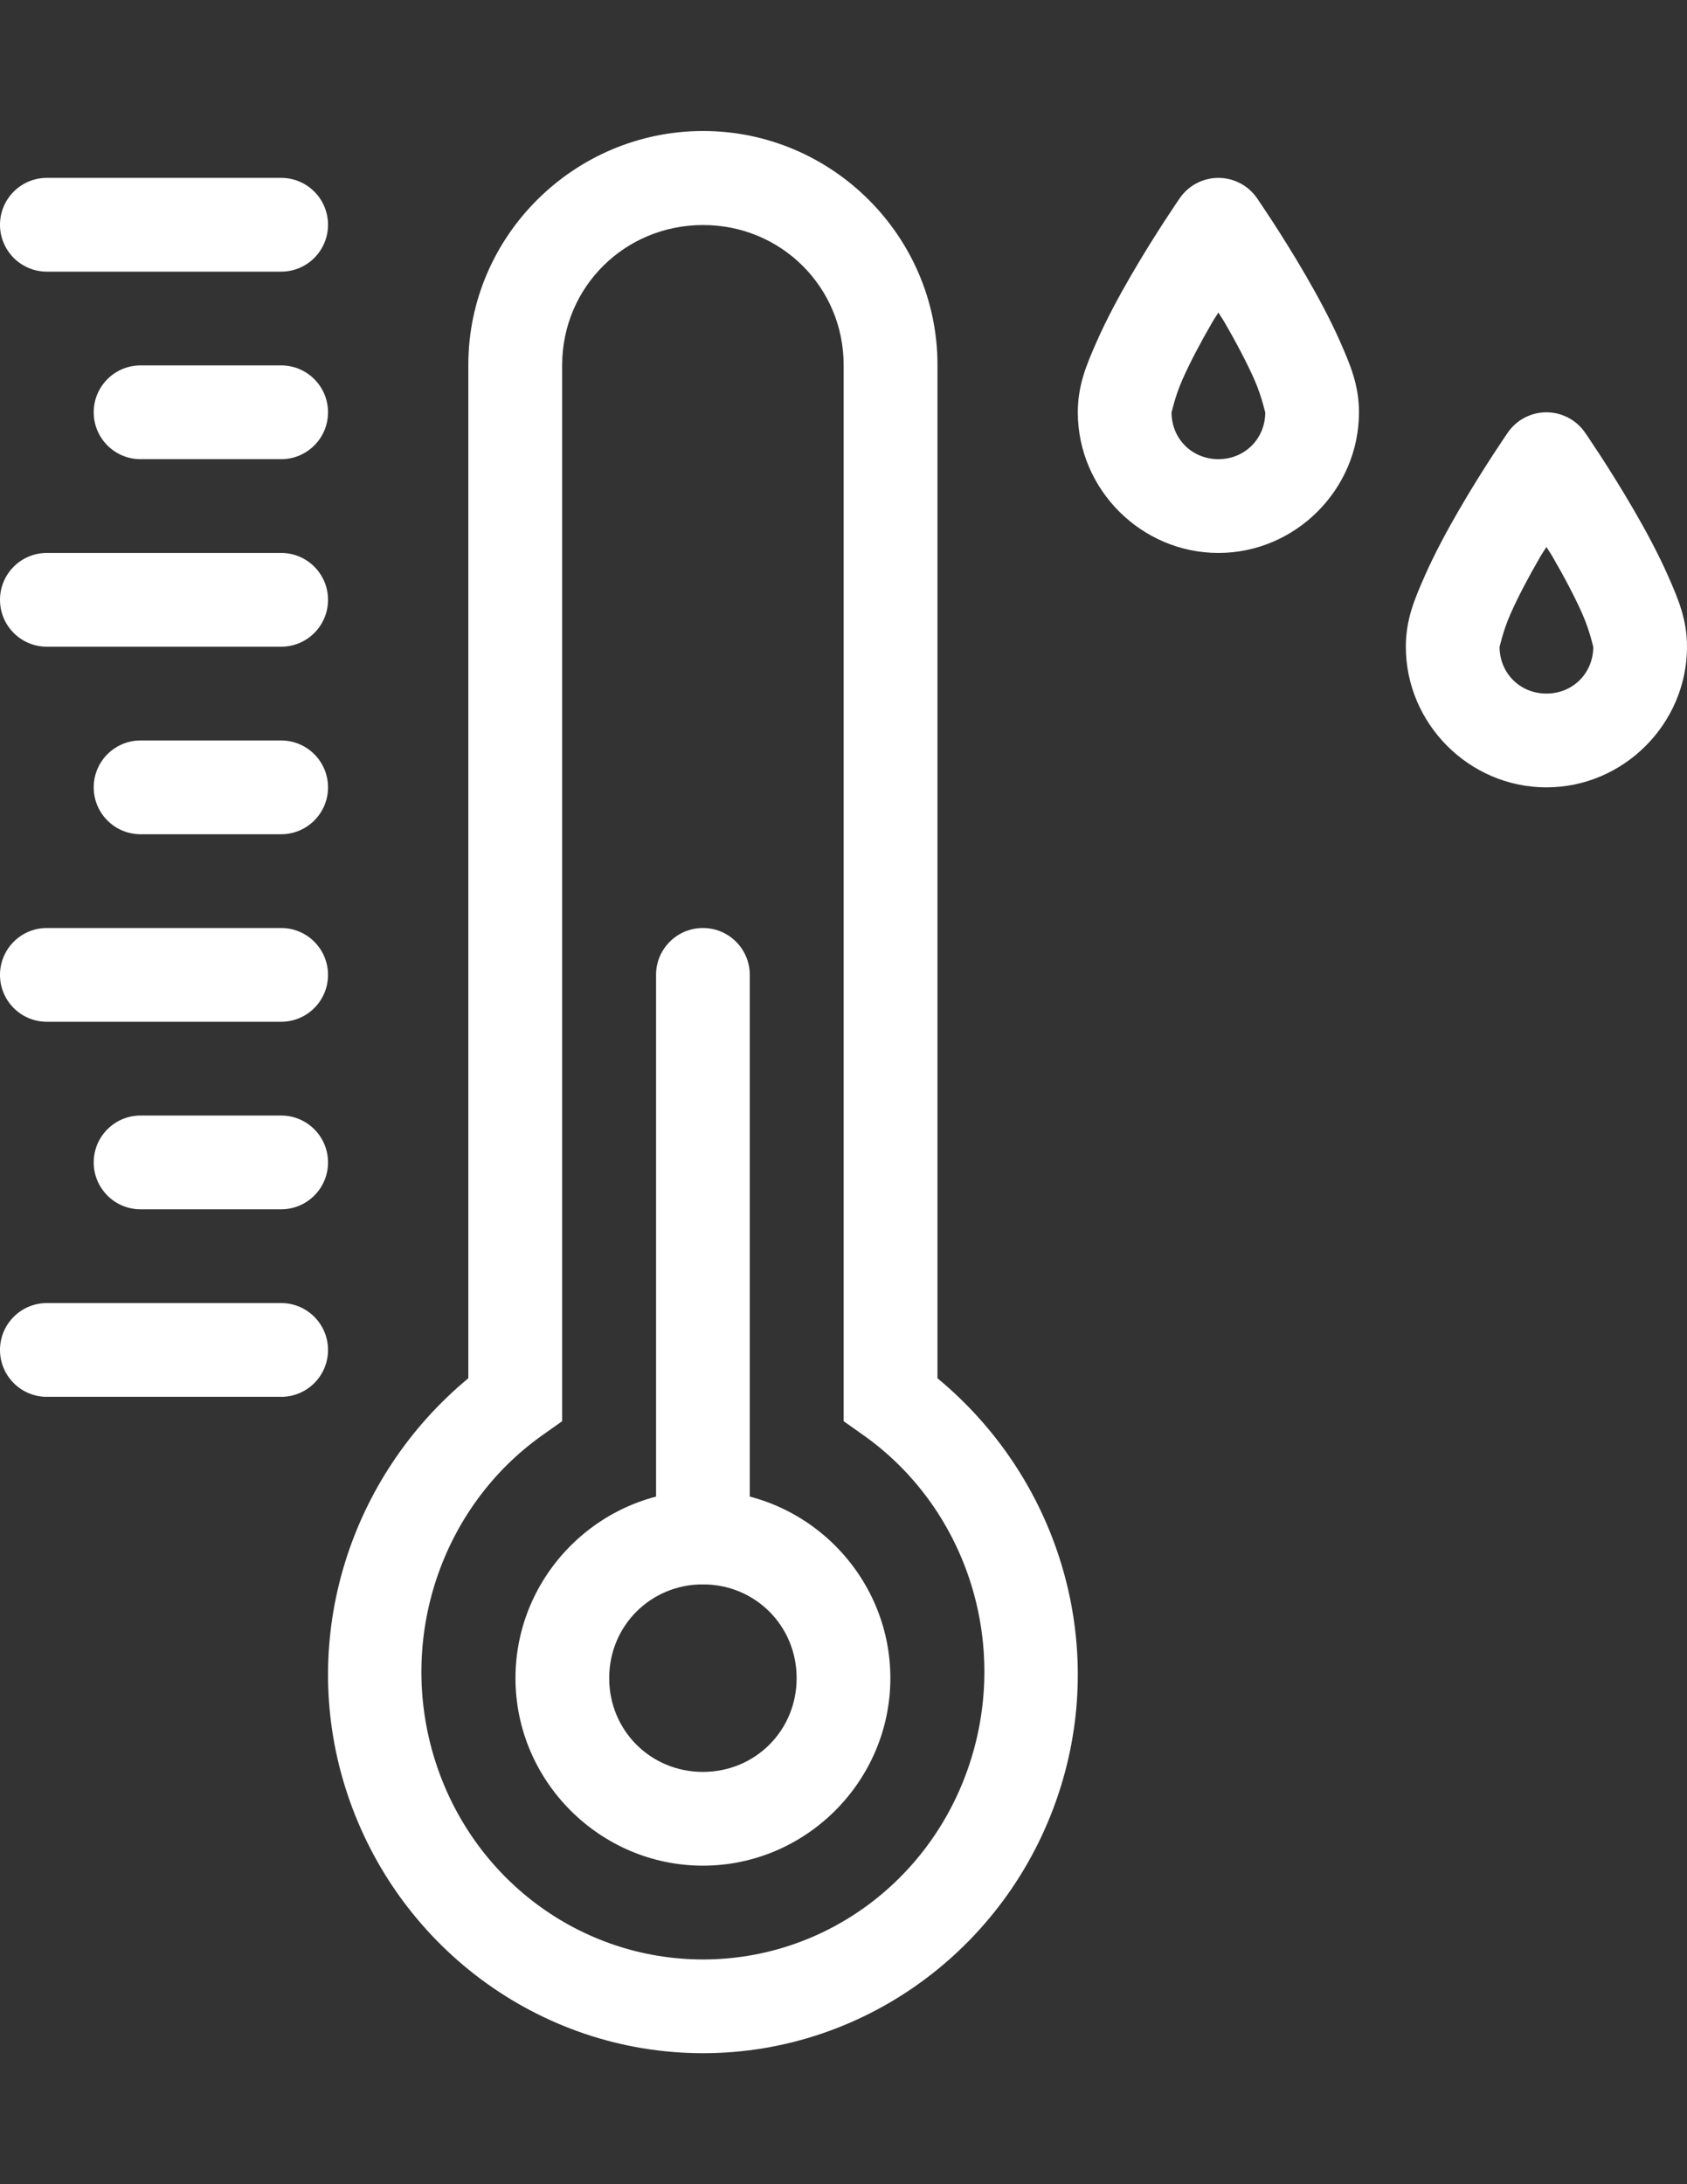 <?xml version="1.0" encoding="utf-8"?>
<!-- Generator: Adobe Illustrator 16.0.0, SVG Export Plug-In . SVG Version: 6.00 Build 0)  -->
<!DOCTYPE svg PUBLIC "-//W3C//DTD SVG 1.1//EN" "http://www.w3.org/Graphics/SVG/1.1/DTD/svg11.dtd">
<svg version="1.1"
	 id="svg3235" xmlns:dc="http://purl.org/dc/elements/1.1/" xmlns:cc="http://creativecommons.org/ns#" xmlns:inkscape="http://www.inkscape.org/namespaces/inkscape" xmlns:sodipodi="http://sodipodi.sourceforge.net/DTD/sodipodi-0.dtd" xmlns:svg="http://www.w3.org/2000/svg" xmlns:rdf="http://www.w3.org/1999/02/22-rdf-syntax-ns#" sodipodi:docname="humidity.svg" inkscape:version="0.48.4 r9939"
	 xmlns="http://www.w3.org/2000/svg" xmlns:xlink="http://www.w3.org/1999/xlink" x="0px" y="0px" width="612px" height="792px"
	 viewBox="0 0 612 792" enable-background="new 0 0 612 792" xml:space="preserve">
<rect x="0" y="0" width="612" height="792" fill="#333333" stroke="none"/>
<g id="g3237" transform="translate(-6,-1007.362)">
	<path id="path3239" inkscape:connector-curvature="0" fill="#FFFFFF" d="M261.097,1054.862c-46.716,0-85.069,37.961-85.197,84.559
		c0,122.521,0,245.145,0,367.703c-42.937,35.555-61.527,93.648-44.809,147.832c17.735,57.477,70.404,96.936,129.973,96.906
		c59.577,0,112.19-39.512,129.872-97.004c16.66-54.174-1.886-112.223-44.842-147.73c0-122.504,0-245.006,0-367.506
		c-0.022-46.598-38.282-84.758-84.997-84.758V1054.862z M261.062,1088.958c28.396,0,50.978,22.574,50.991,50.762
		c0,127.656,0,255.318,0,382.975l7.181,5.08c36.668,25.938,52.584,73.432,39.157,117.092
		c-13.423,43.648-52.791,73.004-97.329,73.004h-0.034c-44.548,0-83.966-29.273-97.429-72.904
		c-13.459-43.623,2.512-91.217,39.158-117.191l7.181-5.08c0-127.691,0-255.383,0-383.074
		C210.014,1111.432,232.667,1088.958,261.062,1088.958L261.062,1088.958z"/>
	<path id="path3241" inkscape:connector-curvature="0" fill="#FFFFFF" d="M261,1547.862c-37.354,0-68,30.646-68,68s30.646,68,68,68
		s68-30.646,68-68S298.354,1547.862,261,1547.862z M261,1581.862c18.979,0,34,15.021,34,34c0,18.98-15.021,34-34,34s-34-15.02-34-34
		C227,1596.884,242.021,1581.862,261,1581.862z"/>
	<path id="path3243" inkscape:connector-curvature="0" fill="#FFFFFF" d="M260.734,1343.86c-9.389,0.148-16.881,7.877-16.734,17.264
		v0.002v203.492c-0.133,9.389,7.371,17.105,16.76,17.238c9.389,0.133,17.107-7.369,17.24-16.756c0.002-0.162,0.002-0.322,0-0.482
		v-203.492c0.147-9.387-7.344-17.117-16.732-17.266C261.09,1343.858,260.912,1343.858,260.734,1343.86z"/>
	<path id="path3245" inkscape:connector-curvature="0" fill="#FFFFFF" d="M447.436,1071.874c-5.375,0.176-10.35,2.885-13.414,7.305
		c0,0-8.835,12.758-17.73,28.094c-4.447,7.668-8.956,16.025-12.551,24.209c-3.595,8.188-6.74,15.547-6.74,25.373
		c0,27.973,23.035,51.008,51,51.008s51-23.035,51-51.008c0-9.826-3.146-17.186-6.74-25.371c-3.595-8.184-8.104-16.543-12.551-24.211
		c-8.896-15.334-17.73-28.094-17.73-28.094C458.687,1074.431,453.209,1071.681,447.436,1071.874z M448,1120.69
		c1.124,1.861,1.146,1.684,2.291,3.65c4.053,6.988,8.044,14.494,10.824,20.822c2.78,6.33,3.885,12.127,3.885,11.691
		c0,9.592-7.409,17.002-17,17.002s-17-7.408-17-17.002c0,0.441,1.104-5.361,3.885-11.691c2.78-6.328,6.771-13.834,10.824-20.822
		C446.854,1122.37,446.876,1122.552,448,1120.69z"/>
	<path id="path3247" inkscape:connector-curvature="0" fill="#FFFFFF" d="M566.436,1156.874c-5.375,0.176-10.35,2.885-13.414,7.305
		c0,0-8.835,12.758-17.73,28.094c-4.447,7.668-8.956,16.025-12.551,24.209c-3.595,8.188-6.74,15.547-6.74,25.373
		c0,27.973,23.035,51.008,51,51.008s51-23.035,51-51.008c0-9.826-3.146-17.186-6.74-25.371c-3.595-8.184-8.104-16.543-12.551-24.211
		c-8.896-15.334-17.73-28.094-17.73-28.094C577.687,1159.431,572.209,1156.681,566.436,1156.874z M567,1205.69
		c1.124,1.861,1.146,1.684,2.291,3.65c4.053,6.988,8.044,14.494,10.824,20.822c2.78,6.33,3.885,12.127,3.885,11.691
		c0,9.592-7.409,17.002-17,17.002s-17-7.408-17-17.002c0,0.441,1.104-5.361,3.885-11.691c2.78-6.328,6.771-13.834,10.824-20.822
		C565.854,1207.37,565.876,1207.552,567,1205.69z"/>
	<path id="path3249" inkscape:connector-curvature="0" fill="#FFFFFF" d="M23.239,1071.862c-9.387-0.133-17.105,7.371-17.238,16.76
		c-0.132,9.389,7.37,17.107,16.757,17.24c0.161,0.002,0.321,0.002,0.481,0h84.521c9.387,0.133,17.105-7.371,17.238-16.76
		c0.132-9.389-7.37-17.107-16.757-17.24c-0.161-0.002-0.321-0.002-0.481,0H23.239z"/>
	<path id="path3251" inkscape:connector-curvature="0" fill="#FFFFFF" d="M23.239,1479.86c-9.387-0.133-17.105,7.371-17.238,16.76
		c-0.132,9.389,7.37,17.107,16.757,17.24c0.161,0.002,0.321,0.002,0.481,0h84.521c9.387,0.133,17.105-7.371,17.238-16.758
		c0.132-9.389-7.37-17.109-16.757-17.242c-0.161-0.002-0.321-0.002-0.481,0H23.239z"/>
	<path id="path3253" inkscape:connector-curvature="0" fill="#FFFFFF" d="M57.234,1275.862c-9.387-0.133-17.105,7.371-17.238,16.76
		c-0.132,9.389,7.37,17.107,16.757,17.24c0.16,0.002,0.32,0.002,0.48,0h50.527c9.387,0.133,17.104-7.371,17.237-16.76
		s-7.37-17.107-16.757-17.24c-0.16-0.002-0.32-0.002-0.48,0H57.234z"/>
	<path id="path3255" inkscape:connector-curvature="0" fill="#FFFFFF" d="M23.239,1207.862c-9.387-0.133-17.105,7.371-17.238,16.76
		c-0.132,9.389,7.37,17.107,16.757,17.24c0.161,0.002,0.321,0.002,0.481,0h84.521c9.387,0.133,17.105-7.371,17.238-16.76
		c0.132-9.389-7.37-17.107-16.757-17.24c-0.161-0.002-0.321-0.002-0.481,0H23.239z"/>
	<path id="path3257" inkscape:connector-curvature="0" fill="#FFFFFF" d="M57.234,1139.862c-9.387-0.133-17.105,7.371-17.238,16.76
		c-0.132,9.389,7.37,17.107,16.757,17.24c0.16,0.002,0.32,0.002,0.48,0h50.527c9.387,0.133,17.104-7.371,17.237-16.76
		s-7.37-17.107-16.757-17.24c-0.16-0.002-0.32-0.002-0.48,0H57.234z"/>
	<path id="path3259" inkscape:connector-curvature="0" fill="#FFFFFF" d="M57.234,1411.86c-9.387-0.133-17.105,7.371-17.238,16.76
		c-0.132,9.391,7.37,17.107,16.757,17.24c0.16,0.002,0.32,0.002,0.48,0h50.527c9.387,0.133,17.104-7.371,17.237-16.758
		c0.133-9.391-7.37-17.109-16.757-17.242c-0.16-0.002-0.32-0.002-0.48,0H57.234z"/>
	<path id="path3261" inkscape:connector-curvature="0" fill="#FFFFFF" d="M23.239,1343.86c-9.387-0.133-17.105,7.371-17.238,16.76
		c-0.132,9.389,7.37,17.107,16.757,17.24c0.161,0.002,0.321,0.002,0.481,0h84.521c9.387,0.133,17.105-7.371,17.238-16.758
		c0.132-9.389-7.37-17.109-16.757-17.242c-0.161-0.002-0.321-0.002-0.481,0H23.239z"/>
</g>
</svg>
